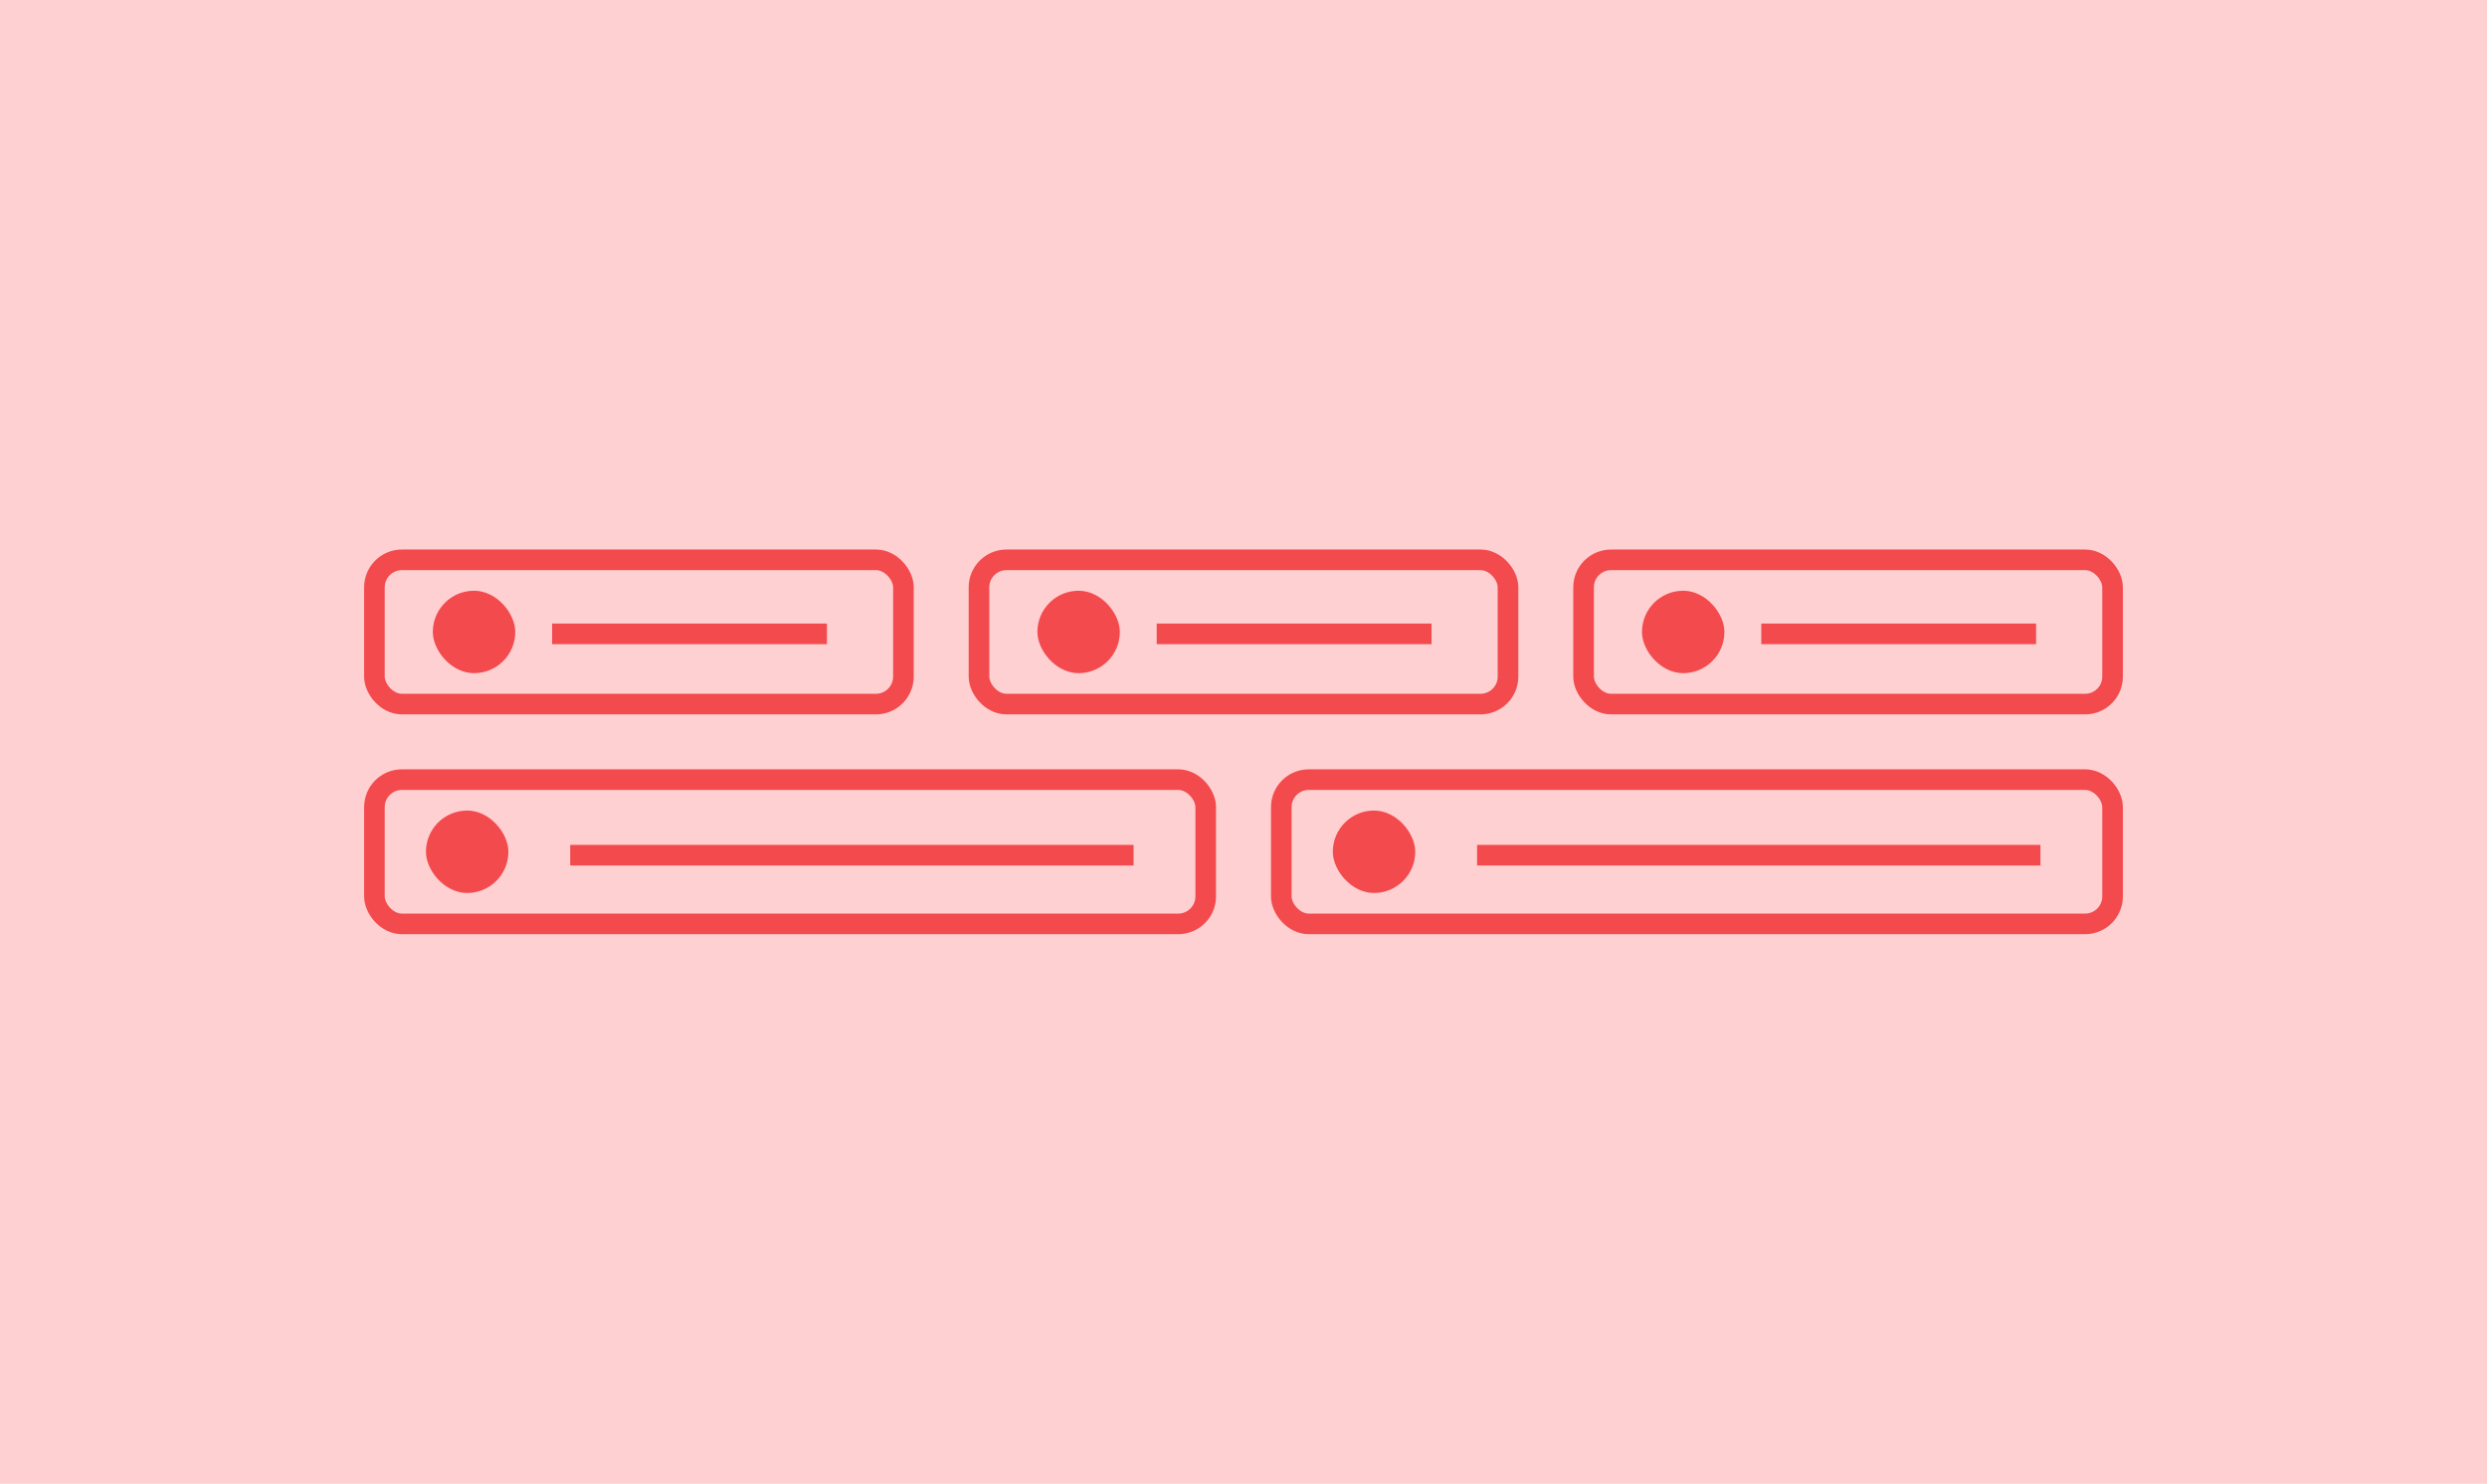 <svg height="216" viewBox="0 0 362 216" width="362" xmlns="http://www.w3.org/2000/svg"><g fill="none" fill-rule="evenodd"><path d="m0 0h362v216h-362z" fill="#fed0d1"/><path d="m80.368 90.778h40v3h-40z" fill="#f34a4e"/><rect fill="#f34a4e" height="12" rx="6" width="12" x="63" y="86"/><rect height="21" rx="4" stroke="#f34a4e" stroke-width="3" width="77" x="54.5" y="81.5"/><path d="m168.368 90.778h40v3h-40z" fill="#f34a4e"/><rect fill="#f34a4e" height="12" rx="6" width="12" x="151" y="86"/><rect height="21" rx="4" stroke="#f34a4e" stroke-width="3" width="77" x="142.5" y="81.5"/><path d="m256.368 90.778h40v3h-40z" fill="#f34a4e"/><rect fill="#f34a4e" height="12" rx="6" width="12" x="239" y="86"/><rect height="21" rx="4" stroke="#f34a4e" stroke-width="3" width="77" x="230.5" y="81.5"/><path d="m215 123h82v3h-82z" fill="#f34a4e"/><rect fill="#f34a4e" height="12" rx="6" width="12" x="194" y="118"/><rect height="21" rx="4" stroke="#f34a4e" stroke-width="3" width="121" x="186.5" y="113.5"/><path d="m83 123h82v3h-82z" fill="#f34a4e"/><rect fill="#f34a4e" height="12" rx="6" width="12" x="62" y="118"/><rect height="21" rx="4" stroke="#f34a4e" stroke-width="3" width="121" x="54.5" y="113.5"/></g></svg>
